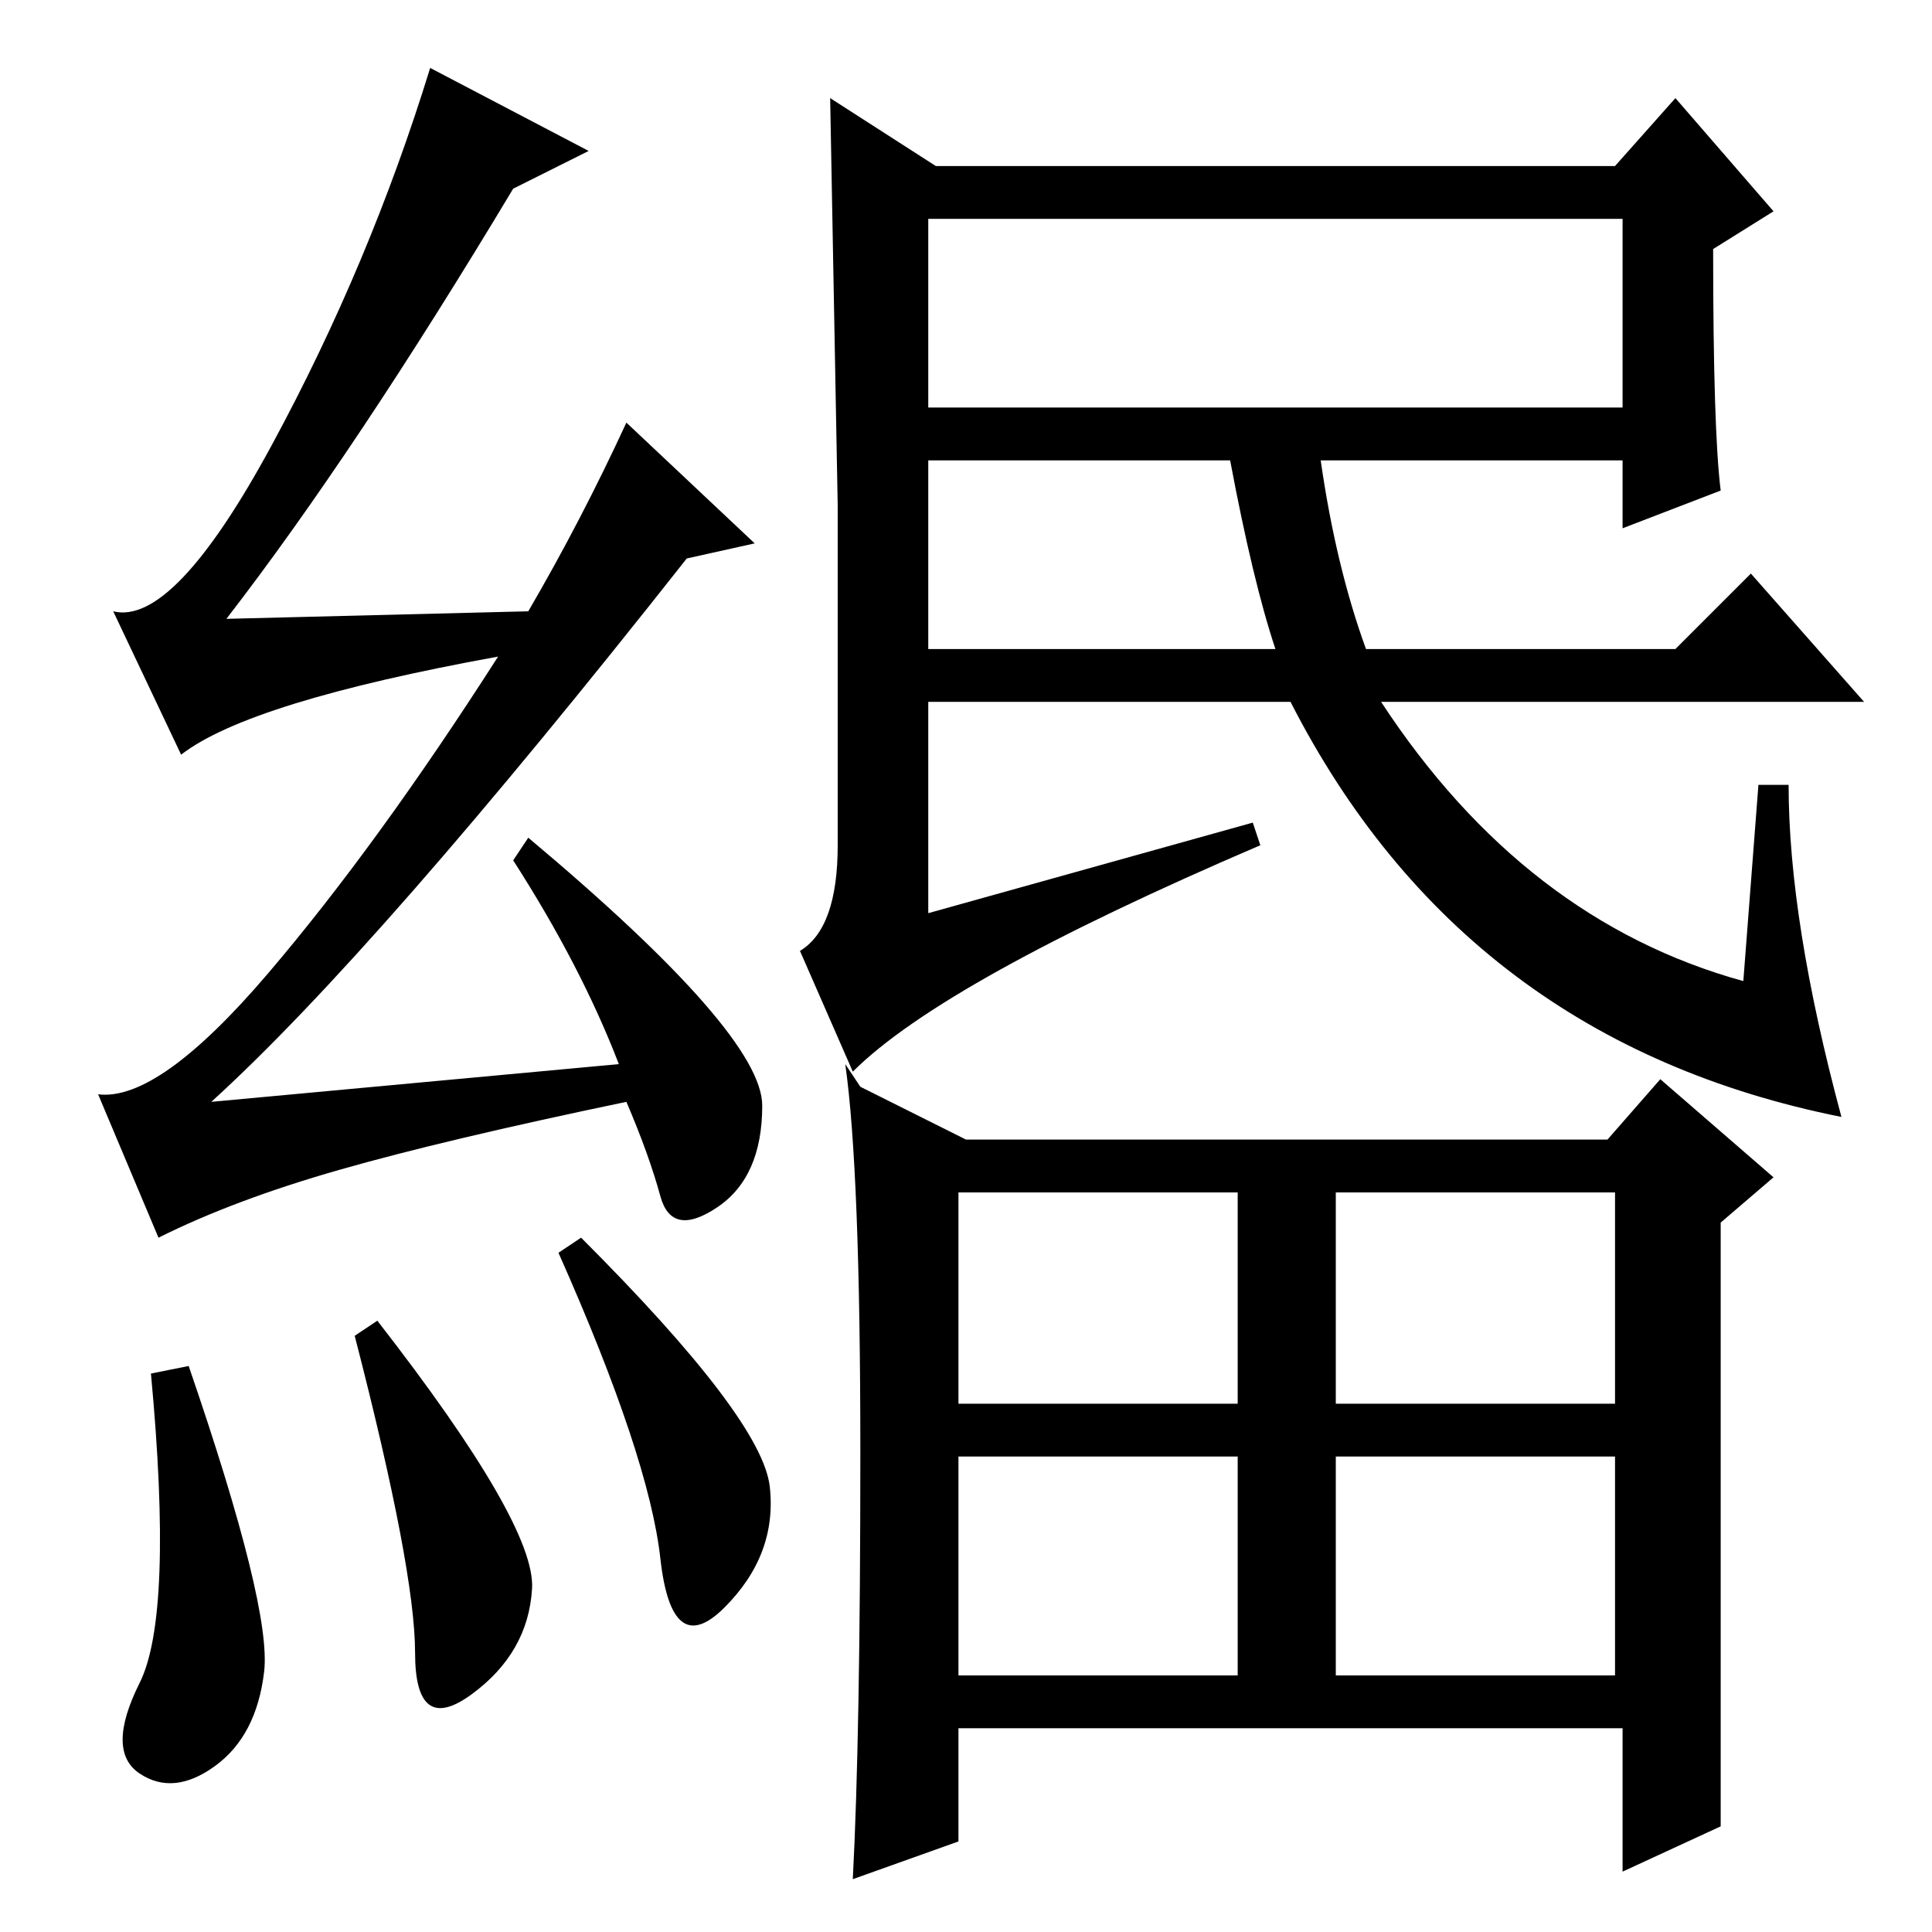 <?xml version="1.0" standalone="no"?>
<!DOCTYPE svg PUBLIC "-//W3C//DTD SVG 1.1//EN" "http://www.w3.org/Graphics/SVG/1.1/DTD/svg11.dtd" >
<svg xmlns="http://www.w3.org/2000/svg" xmlns:xlink="http://www.w3.org/1999/xlink" version="1.1" viewBox="0 -36 256 256">
  <g transform="matrix(1 0 0 -1 0 220)">
   <path fill="currentColor"
d="M47 79l3 2q21 -27 20.5 -35.5t-8 -14t-7.5 5.5t-8 42zM77 92q24 -24 25 -33t-6 -16t-8.5 6.5t-13.5 40.5zM123 202h92v25h-92v-25zM127 70h37v28h-37v-28zM127 34h37v29h-37v-29zM123 170h46q-3 9 -6 25h-40v-25zM177 70h37v28h-37v-28zM177 34h37v29h-37v-29zM68 231
q-21 -35 -38 -57l40 1q7 12 13 25l17 -16l-9 -2q-41 -52 -63 -72l54 5q-5 13 -14 27l2 3q31 -26 31 -35.5t-6 -13.5t-7.5 1.5t-4.5 12.5q-24 -5 -38 -9t-24 -9l-8 19q8 -1 22.5 16t30.5 42q-33 -6 -42 -13l-9 19q8 -2 21 22t21 50l21 -11zM113 114l-7 16q5 3 5 14v45t-1 54
l14 -9h90l8 9l13 -15l-8 -5q0 -24 1 -32l-13 -5v9h-40q2 -14 6 -25h41l10 10l15 -17h-64q19 -29 48 -37l2 26h4q0 -18 7 -44q-50 10 -73 55h-48v-28l43 12l1 -3q-42 -18 -54 -30zM114 112l14 -7h85l7 8l15 -13l-7 -6v-80l-13 -6v19h-88v-15l-14 -5q1 19 1 56.5t-2 51.5z
M25 75q11 -32 10 -40.5t-6.5 -12.5t-10 -1t0 12t1.5 41z" />
  </g>

</svg>
